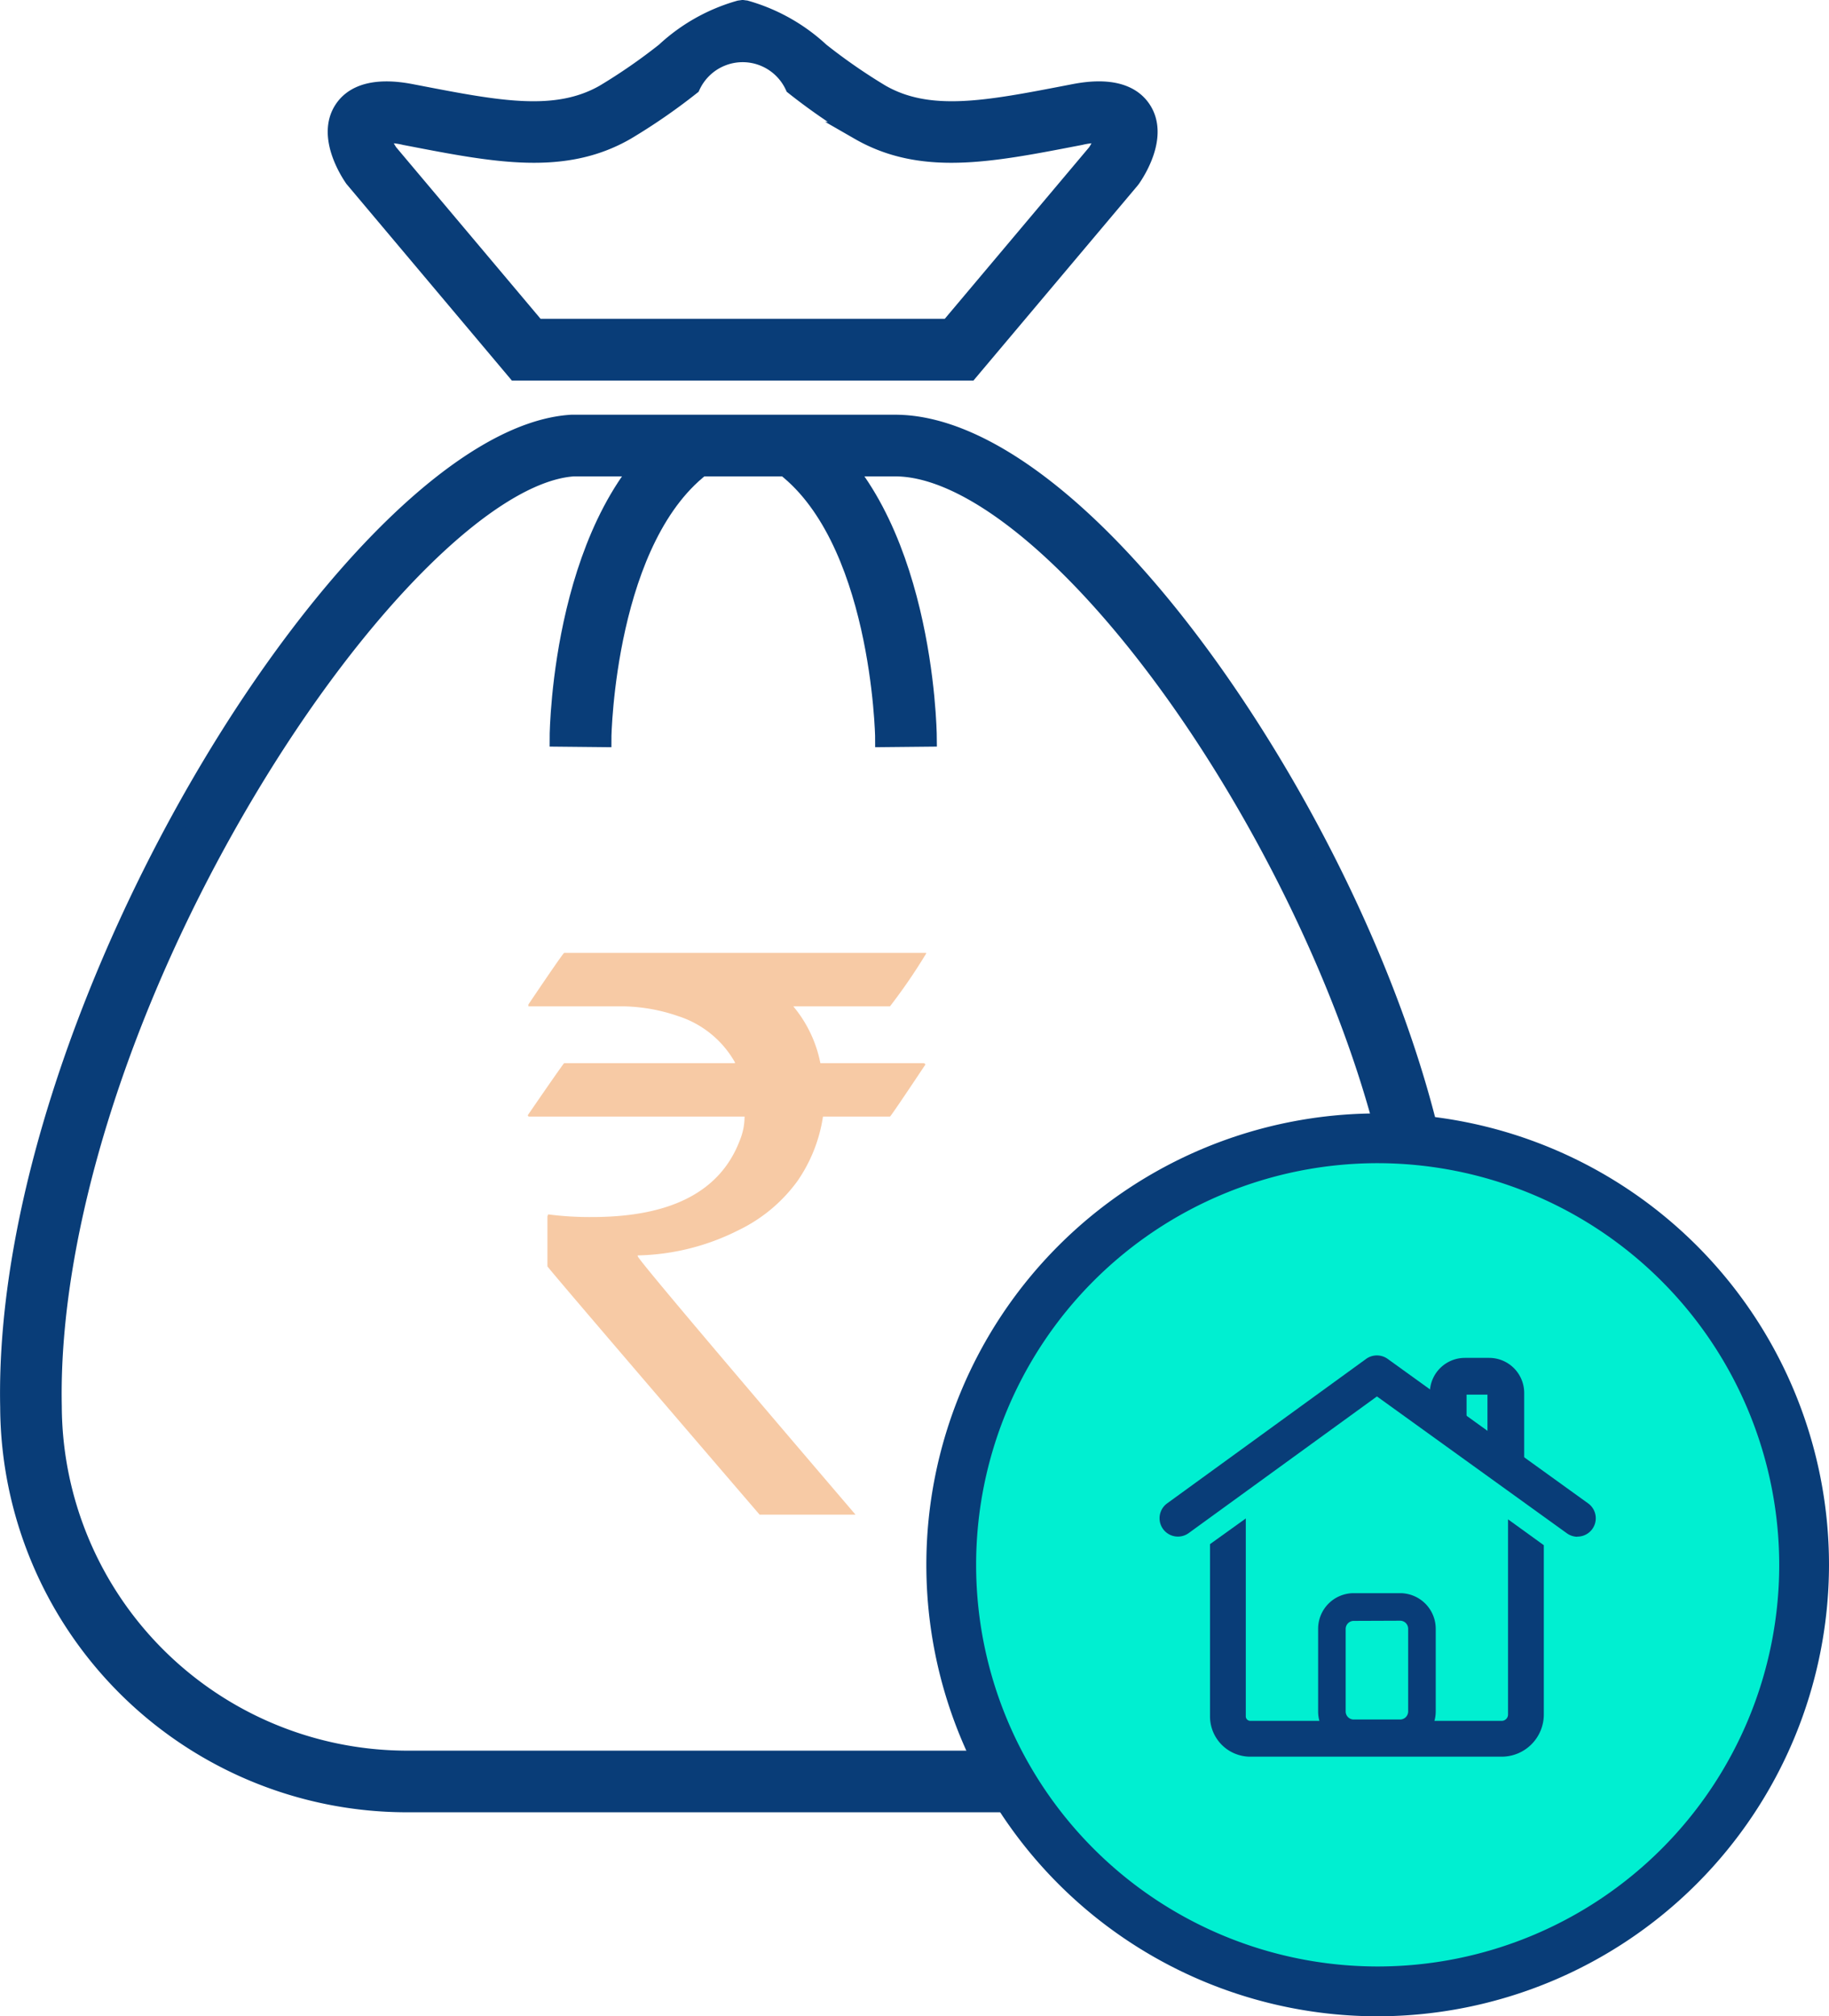 <svg xmlns="http://www.w3.org/2000/svg" width="50.344" height="55.487" viewBox="0 0 50.344 55.487"><defs><style>.a,.c{fill:#093d78;}.a{stroke:#093d78;stroke-miterlimit:10;stroke-width:0.5px;}.b{fill:#00efd1;}.d{fill:#f7caa5;}</style></defs><g transform="translate(-1831.199 -355.077)"><path class="a" d="M1859.785,404.7h-17.419a10.951,10.951,0,0,1-10.912-10.9c-.231-11.005,9.673-26.706,15.475-27.06h8.911c2.449,0,5.6,2.446,8.656,6.711,4.432,6.194,7.975,15.235,6.17,20.53C1868.242,401.1,1865.894,404.7,1859.785,404.7Zm-12.8-36.763c-2.3.157-5.927,3.754-9.025,8.962-3.426,5.759-5.41,12.069-5.31,16.877a9.764,9.764,0,0,0,9.716,9.728h17.419c5.416,0,7.459-3.2,9.748-9.909,1.657-4.861-1.86-13.648-6.01-19.448-2.783-3.888-5.655-6.21-7.683-6.21Z"/><circle class="b" cx="11.738" cy="11.738" r="11.738" transform="translate(1857.381 386.402)"/><path class="c" d="M1869.12,410.564a12.423,12.423,0,1,1,12.423-12.424A12.438,12.438,0,0,1,1869.12,410.564Zm0-23.477a11.053,11.053,0,1,0,11.053,11.053A11.066,11.066,0,0,0,1869.12,387.087Z"/><path class="a" d="M1857.877,365.3h-12.472l-4.472-5.314c-.131-.189-.762-1.167-.291-1.891s1.569-.516,1.928-.446l.136.026c2.209.426,3.8.735,5.13-.027a15.674,15.674,0,0,0,1.665-1.152,5.023,5.023,0,0,1,2.054-1.157l.086-.012.086.012a5.032,5.032,0,0,1,2.054,1.156,15.777,15.777,0,0,0,1.664,1.153c1.326.762,2.922.453,5.131.027l.135-.026c.36-.07,1.456-.281,1.929.446s-.16,1.7-.291,1.891l-.034.044Zm-11.915-1.2h11.359l4.058-4.821a1.737,1.737,0,0,0,.231-.508,2.032,2.032,0,0,0-.672.049l-.136.026c-2.37.458-4.242.819-5.953-.165a16.458,16.458,0,0,1-1.793-1.237,1.558,1.558,0,0,0-2.83,0,16.554,16.554,0,0,1-1.793,1.237c-1.711.984-3.583.623-5.954.165l-.135-.026a2.034,2.034,0,0,0-.672-.049,1.747,1.747,0,0,0,.23.507Z"/><path class="a" d="M1847.778,375.387l-1.2-.012c0-.252.1-6.2,3.369-8.519l.693.976C1847.874,369.8,1847.778,375.332,1847.778,375.387Z"/><path class="a" d="M1855.538,375.387c0-.055-.1-5.589-2.865-7.555l.693-.976c3.267,2.32,3.367,8.267,3.369,8.519Z"/><path class="d" d="M1846.729,381.3h9.961v.021a15.4,15.4,0,0,1-.994,1.45h-2.661a3.483,3.483,0,0,1,.745,1.563h2.837c.034.007.052.021.052.042q-.952,1.428-.973,1.428h-1.844a4.216,4.216,0,0,1-.7,1.771,4.321,4.321,0,0,1-1.625,1.356,6.421,6.421,0,0,1-2.775.694v.021q0,.1,5.995,7.113h-2.64q-5.84-6.8-5.84-6.834v-1.377l.021-.052a8.732,8.732,0,0,0,1.211.073q3.272,0,4.069-2.123a1.71,1.71,0,0,0,.125-.642h-5.923a.036.036,0,0,1-.041-.041q.983-1.43,1-1.429h4.7v-.021a2.759,2.759,0,0,0-1.564-1.273,4.861,4.861,0,0,0-1.491-.269h-2.63v-.052Q1846.7,381.3,1846.729,381.3Z"/><path class="c" d="M1874.617,397.368a.507.507,0,0,1-.295-.1l-5.222-3.762-5.182,3.761a.505.505,0,0,1-.593-.818l5.477-3.976a.508.508,0,0,1,.593,0l5.518,3.976a.505.505,0,0,1-.3.915Z"/><path class="c" d="M1873.153,395.414h-1.011v-1.958h-.575v.771h-1.011v-.818a.965.965,0,0,1,.965-.964h.667a.965.965,0,0,1,.965.964Z"/><path class="c" d="M1872.708,396.888v5.372a.174.174,0,0,1-.174.174h-6.92a.124.124,0,0,1-.124-.123v-5.447l-.985.707v4.74a1.11,1.11,0,0,0,1.109,1.109h6.92a1.161,1.161,0,0,0,1.159-1.16V397.6Z"/><path class="c" d="M1869.737,403.155h-1.276a.98.98,0,0,1-.98-.98V399.9a.98.98,0,0,1,.98-.98h1.276a.981.981,0,0,1,.981.98v2.27A.981.981,0,0,1,1869.737,403.155Zm-1.276-3.472a.222.222,0,0,0-.222.222v2.27a.222.222,0,0,0,.222.222h1.276a.222.222,0,0,0,.222-.222V399.9a.221.221,0,0,0-.222-.222Z"/></g></svg>